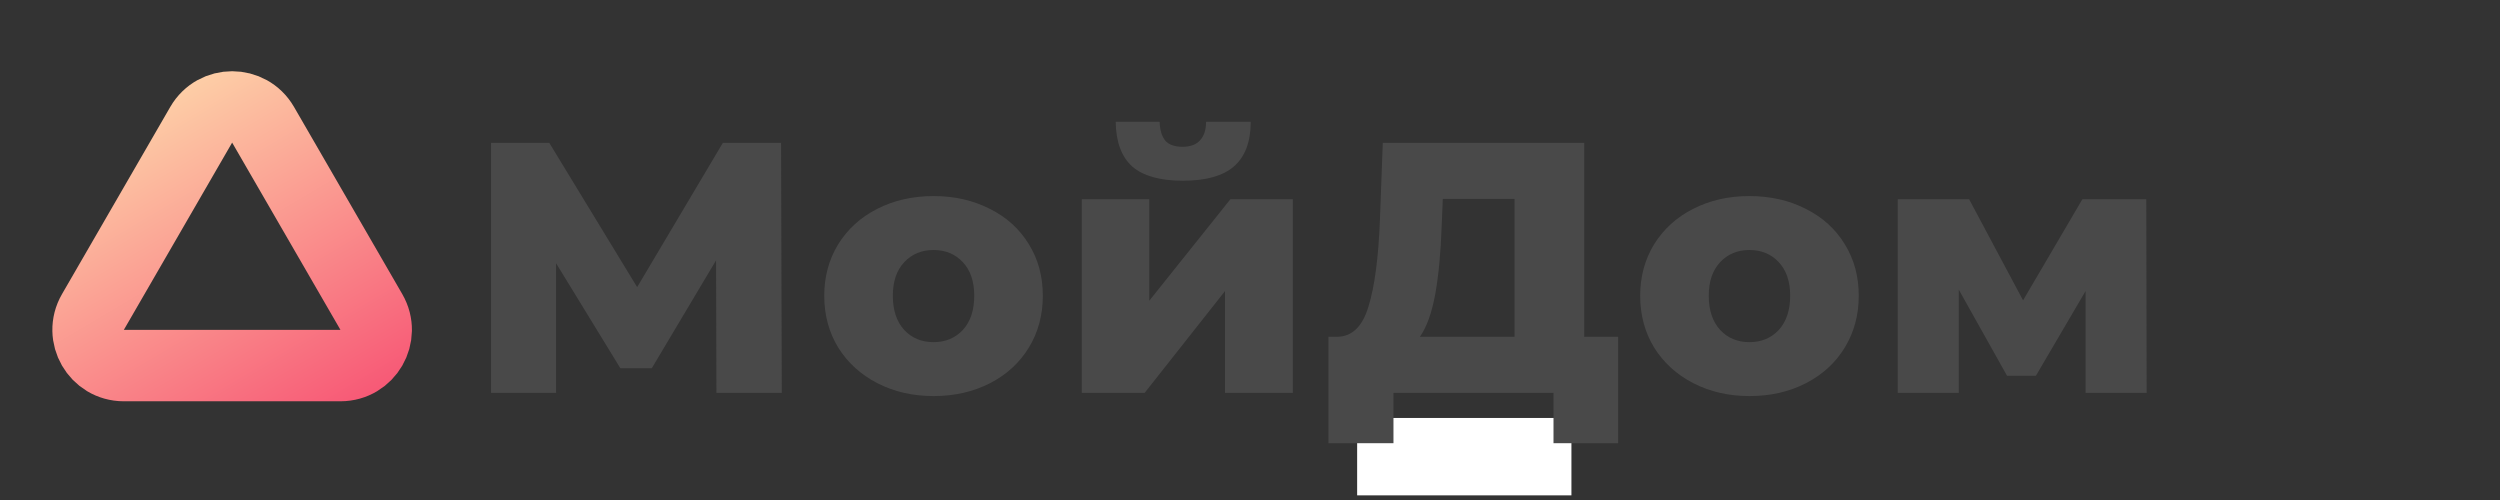 <svg width="70" height="14" viewBox="0 0 70 14" fill="none" xmlns="http://www.w3.org/2000/svg">
<rect x="0" y="0" width="70" height="14" fill="#333333" stroke="none"/>
<rect x="38" y="11.703" width="6" height="2.167" fill="white"/>
<path d="M7.366 3.493L10.398 8.735C10.784 9.402 10.303 10.236 9.532 10.236H3.468C2.697 10.236 2.216 9.402 2.602 8.735L5.634 3.493C6.019 2.828 6.981 2.828 7.366 3.493Z" stroke="url(#paint0_linear_10:51)" stroke-width="2"/>
<path d="M20.06 11L20.05 7.29L18.25 10.31H17.37L15.57 7.37V11H13.75V4H15.38L17.84 8.04L20.24 4H21.87L21.89 11H20.06ZM26.139 11.09C25.559 11.09 25.036 10.97 24.569 10.73C24.102 10.49 23.736 10.157 23.469 9.73C23.209 9.303 23.079 8.82 23.079 8.28C23.079 7.747 23.209 7.267 23.469 6.84C23.736 6.413 24.099 6.083 24.559 5.85C25.026 5.61 25.552 5.49 26.139 5.49C26.726 5.49 27.252 5.61 27.719 5.85C28.186 6.083 28.549 6.413 28.809 6.84C29.069 7.26 29.199 7.74 29.199 8.28C29.199 8.82 29.069 9.303 28.809 9.73C28.549 10.157 28.186 10.49 27.719 10.73C27.252 10.97 26.726 11.09 26.139 11.09ZM26.139 9.58C26.472 9.58 26.746 9.467 26.959 9.24C27.172 9.007 27.279 8.687 27.279 8.28C27.279 7.88 27.172 7.567 26.959 7.34C26.746 7.113 26.472 7 26.139 7C25.806 7 25.532 7.113 25.319 7.34C25.106 7.567 24.999 7.88 24.999 8.28C24.999 8.687 25.106 9.007 25.319 9.24C25.532 9.467 25.806 9.58 26.139 9.58ZM30.29 5.58H32.18V8.42L34.45 5.58H36.2V11H34.3V8.15L32.05 11H30.29V5.58ZM33.12 5.06C32.48 5.06 32.007 4.927 31.7 4.66C31.4 4.387 31.247 3.97 31.24 3.41H32.47C32.477 3.643 32.53 3.82 32.63 3.94C32.73 4.053 32.89 4.11 33.11 4.11C33.33 4.11 33.493 4.05 33.6 3.93C33.713 3.81 33.77 3.637 33.77 3.41H35.02C35.02 3.97 34.863 4.387 34.55 4.66C34.243 4.927 33.767 5.06 33.12 5.06ZM45.307 9.43V12.41H43.498V11H39.017V12.41H37.197V9.43H37.447C37.861 9.423 38.151 9.14 38.318 8.58C38.491 8.02 38.597 7.213 38.638 6.16L38.718 4H44.358V9.43H45.307ZM40.367 6.33C40.341 7.077 40.281 7.71 40.188 8.23C40.094 8.75 39.951 9.15 39.758 9.43H42.407V5.57H40.398L40.367 6.33ZM48.985 11.09C48.405 11.09 47.882 10.97 47.415 10.73C46.948 10.49 46.582 10.157 46.315 9.73C46.055 9.303 45.925 8.82 45.925 8.28C45.925 7.747 46.055 7.267 46.315 6.84C46.582 6.413 46.945 6.083 47.405 5.85C47.872 5.61 48.398 5.49 48.985 5.49C49.572 5.49 50.098 5.61 50.565 5.85C51.032 6.083 51.395 6.413 51.655 6.84C51.915 7.26 52.045 7.74 52.045 8.28C52.045 8.82 51.915 9.303 51.655 9.73C51.395 10.157 51.032 10.49 50.565 10.73C50.098 10.97 49.572 11.09 48.985 11.09ZM48.985 9.58C49.318 9.58 49.592 9.467 49.805 9.24C50.018 9.007 50.125 8.687 50.125 8.28C50.125 7.88 50.018 7.567 49.805 7.34C49.592 7.113 49.318 7 48.985 7C48.652 7 48.378 7.113 48.165 7.34C47.952 7.567 47.845 7.88 47.845 8.28C47.845 8.687 47.952 9.007 48.165 9.24C48.378 9.467 48.652 9.58 48.985 9.58ZM58.396 11V8.15L57.006 10.52H56.196L54.846 8.11V11H53.136V5.58H55.136L56.646 8.41L58.306 5.58H60.096L60.106 11H58.396Z" fill="#494949"/>
<defs>
<linearGradient id="paint0_linear_10:51" x1="1.993" y1="0.277" x2="9.963" y2="13.726" gradientUnits="userSpaceOnUse">
<stop stop-color="#FFF6B7"/>
<stop offset="1" stop-color="#F6416C"/>
</linearGradient>
</defs>
</svg>
